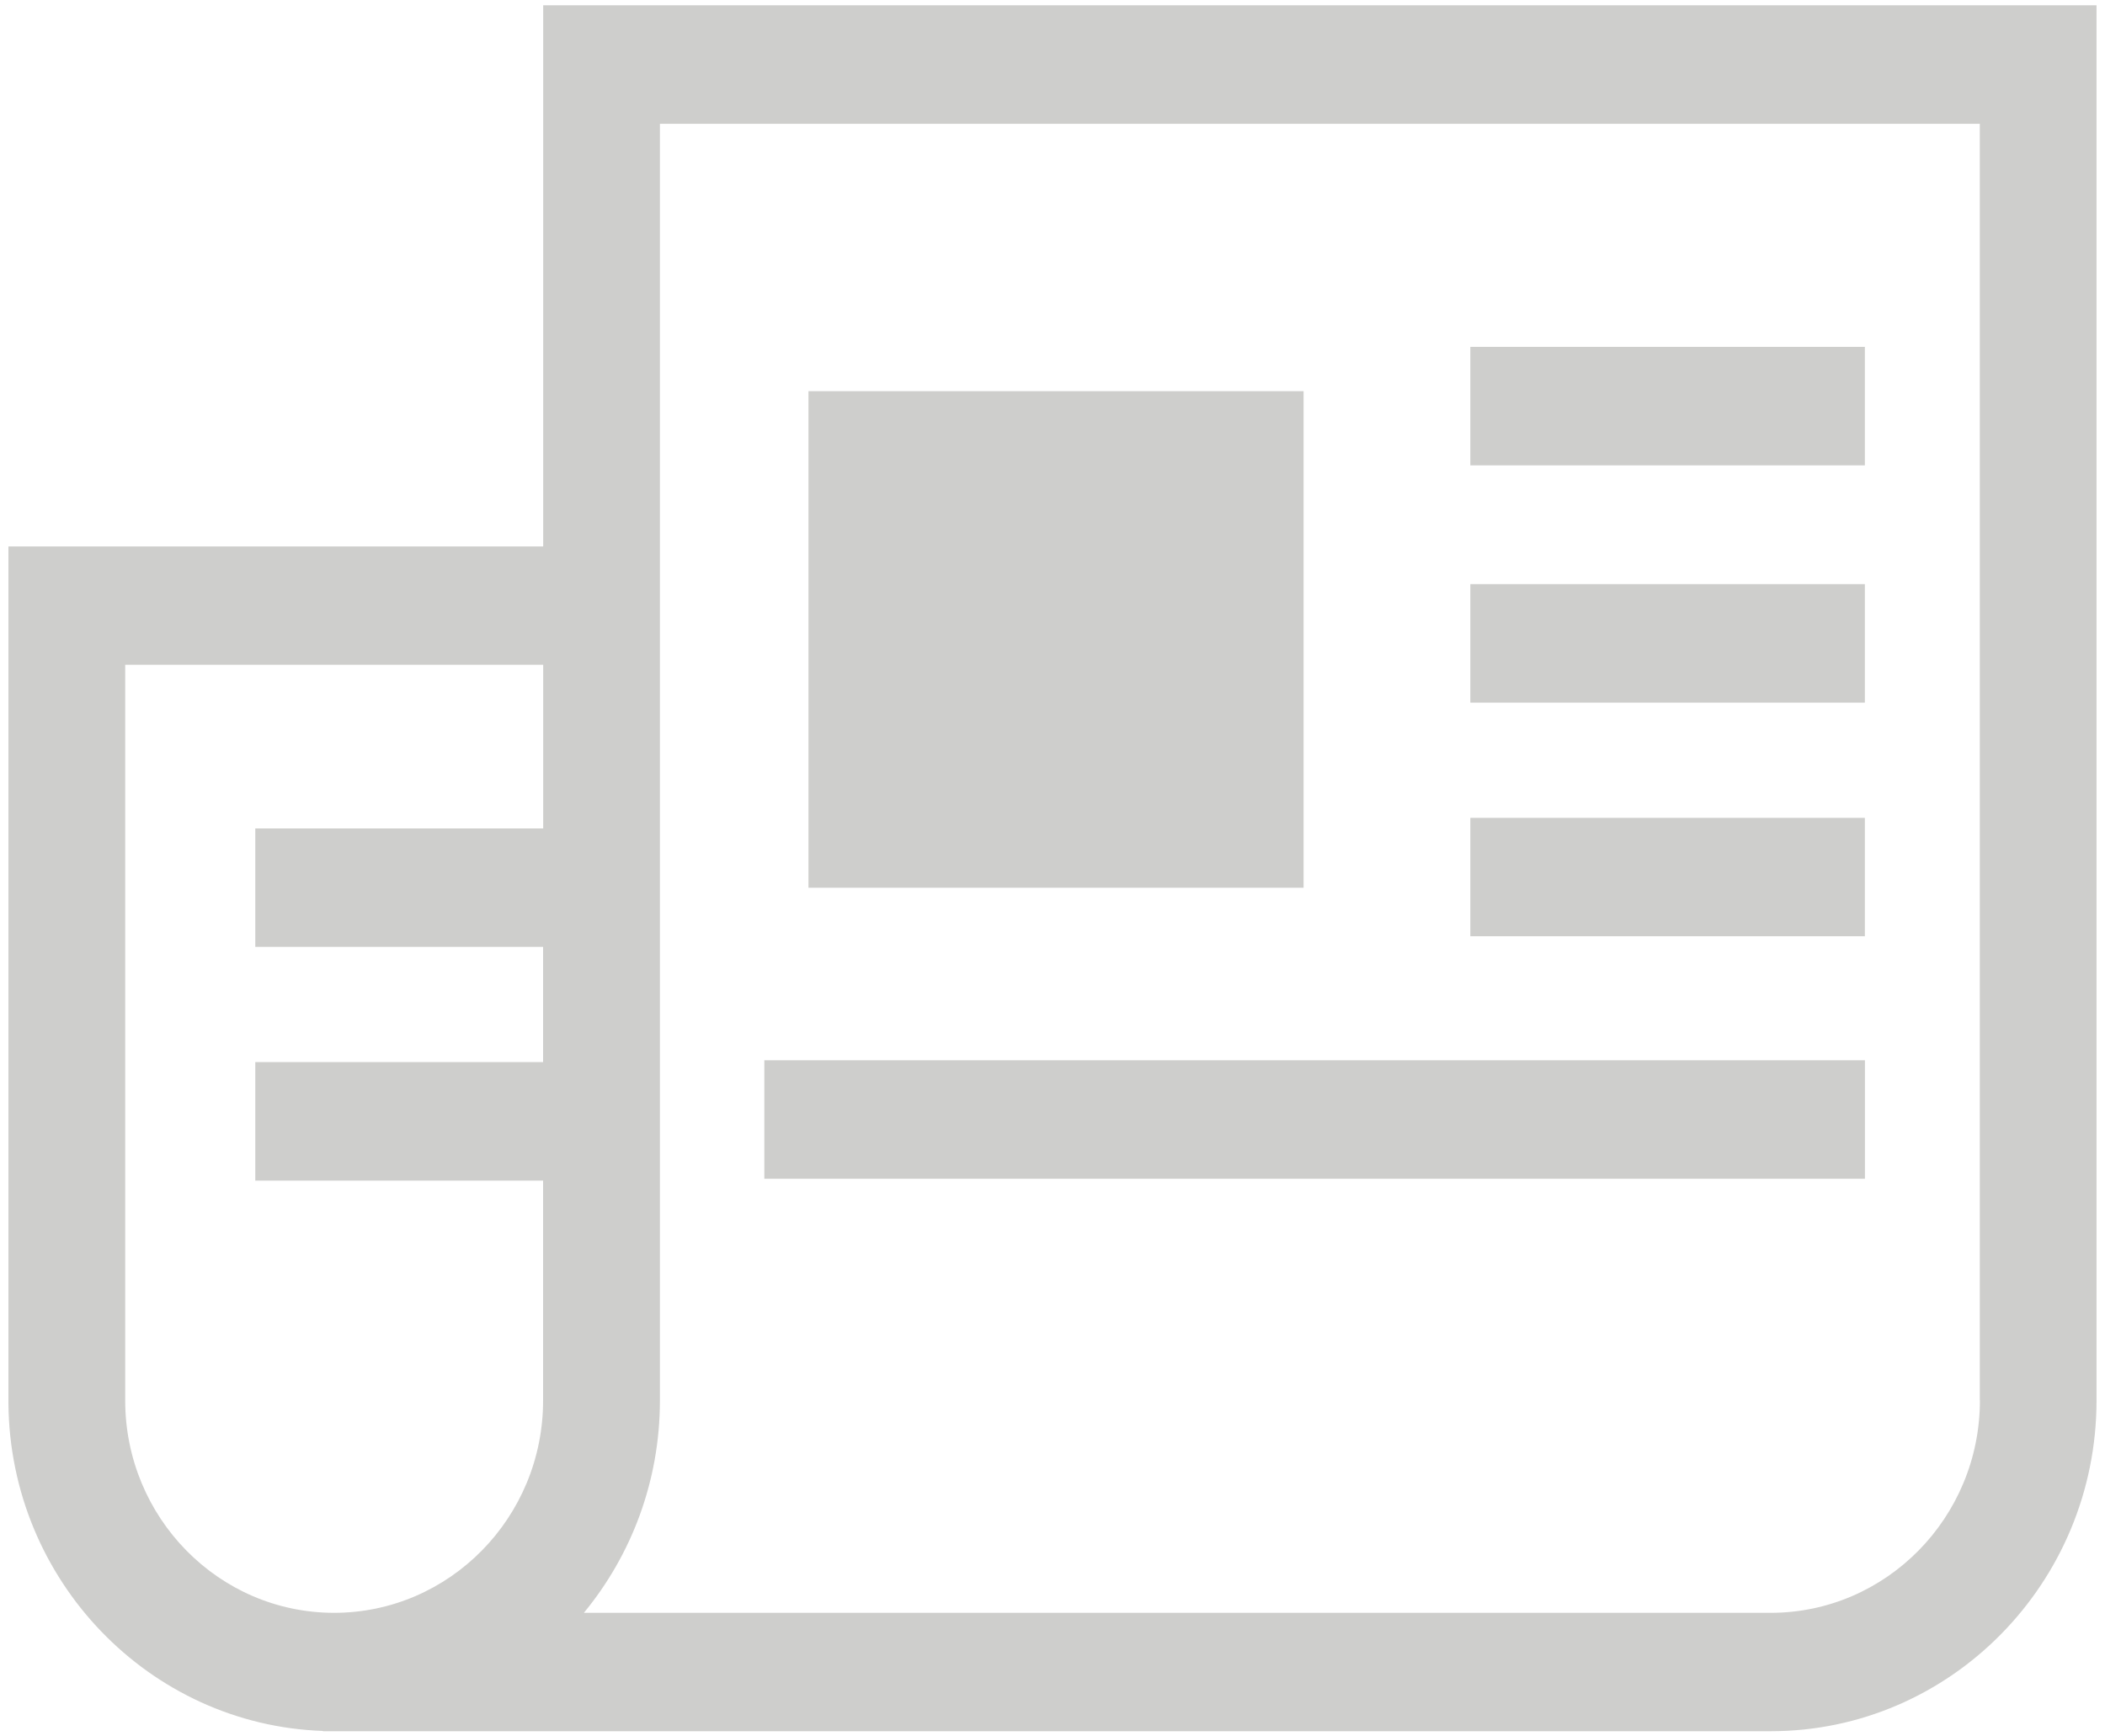 <?xml version="1.0" encoding="UTF-8" standalone="no"?>
<svg width="40px" height="33px" viewBox="0 0 40 33" version="1.1" xmlns="http://www.w3.org/2000/svg" xmlns:xlink="http://www.w3.org/1999/xlink" xmlns:sketch="http://www.bohemiancoding.com/sketch/ns">
    <!-- Generator: Sketch 3.2.2 (9983) - http://www.bohemiancoding.com/sketch -->
    <title>ic_tab_news</title>
    <desc>Created with Sketch.</desc>
    <defs></defs>
    <g id="Feeds" stroke="none" stroke-width="1" fill="none" fill-rule="evenodd" sketch:type="MSPage">
        <g sketch:type="MSArtboardGroup" transform="translate(-55, -1272)" id="Group" fill="#CECECC">
            <g sketch:type="MSLayerGroup" transform="translate(0, 1242)">
                <g id="ic_tab_news" transform="translate(55, 30)" sketch:type="MSShapeGroup">
                    <g id="Group">
                        <path d="M10.322,0.1 L10.322,10.385 L0.16,10.385 L0.16,26.672 C0.189,30.039 2.84,32.782 6.136,32.896 L6.136,32.901 L33.648,32.901 C37.06,32.901 39.839,30.082 39.839,26.614 L39.839,0.1 L10.322,0.1 L10.322,0.1 Z M10.322,15.744 L4.851,15.744 L4.851,17.995 L10.32,17.995 L10.32,20.185 L4.851,20.185 L4.851,22.437 L10.32,22.437 L10.32,26.614 C10.322,28.841 8.539,30.651 6.349,30.651 C4.157,30.651 2.379,28.841 2.379,26.614 L2.379,12.634 L10.322,12.634 L10.322,15.744 L10.322,15.744 Z M37.623,26.614 C37.623,28.841 35.839,30.651 33.648,30.651 L11.095,30.651 C11.995,29.558 12.54,28.152 12.54,26.614 L12.54,2.353 L37.621,2.353 L37.621,26.614 L37.623,26.614 Z" id="Shape"></path>
                        <rect id="Rectangle-path" x="27.94" y="6.592" width="7.497" height="2.252"></rect>
                        <rect id="Rectangle-path" x="27.94" y="11.101" width="7.497" height="2.252"></rect>
                        <rect id="Rectangle-path" x="27.94" y="15.543" width="7.497" height="2.25"></rect>
                        <rect id="Rectangle-path" x="14.524" y="20.15" width="20.914" height="2.252"></rect>
                        <rect id="Rectangle-path" x="15.363" y="7.434" width="9.408" height="9.437"></rect>
                    </g>
                </g>
            </g>
        </g>
    </g>
</svg>